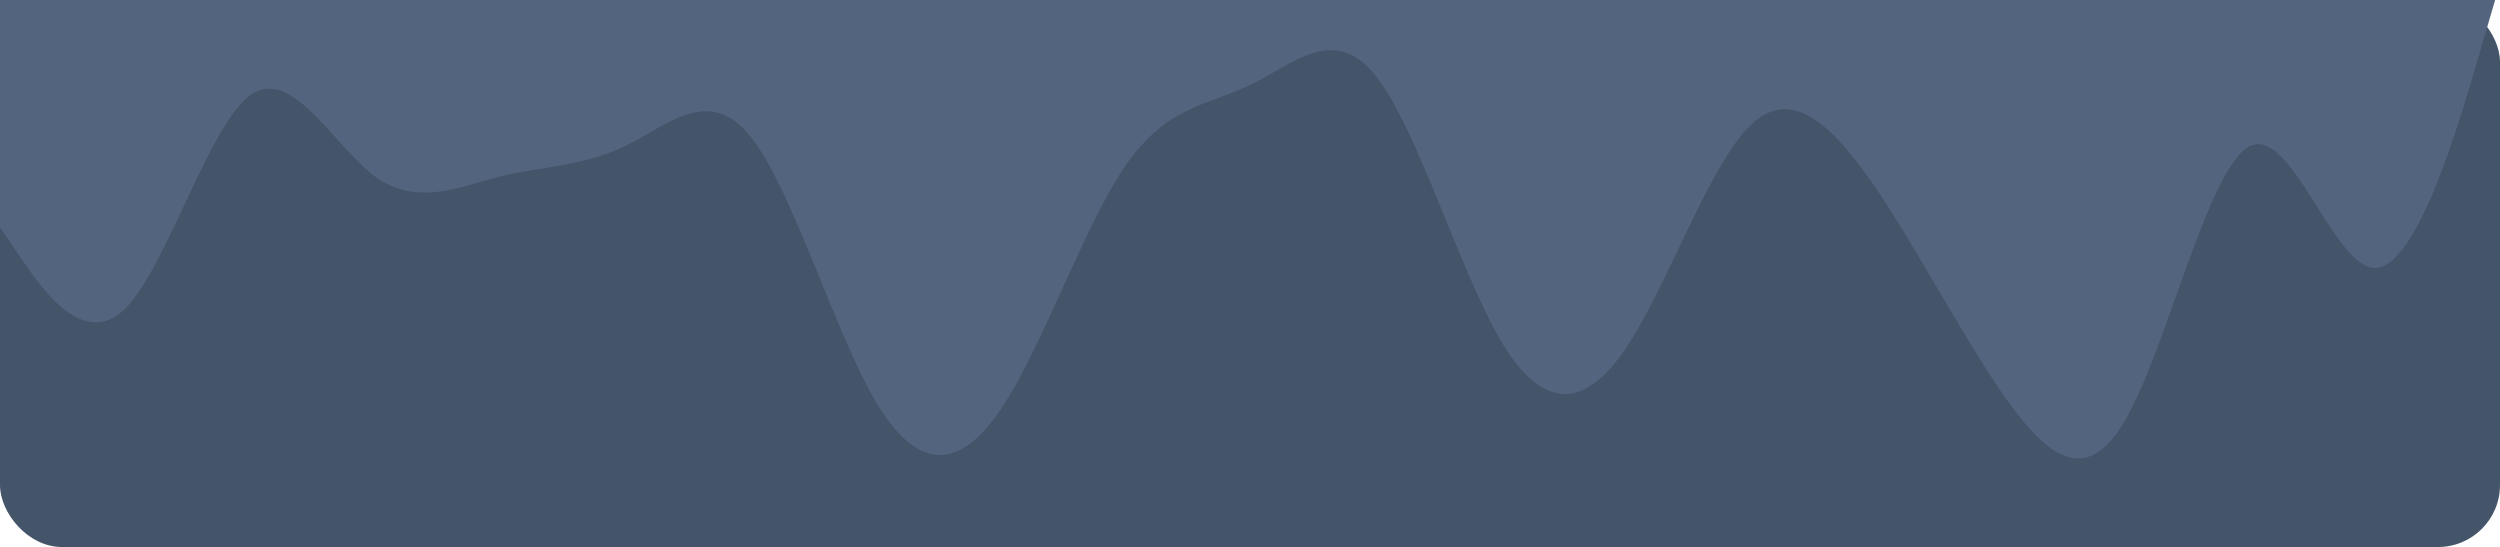 <svg width="1170" height="256" xmlns="http://www.w3.org/2000/svg">

 <clipPath id="b">
  <rect id="svg_1" x="0" y="0.493" width="1170" rx="29" height="256"/>
 </clipPath>
 <g>
  <title>background</title>
  <rect fill="none" id="canvas_background" height="402" width="582" y="-1" x="-1"/>
 </g>
 <g>
  <title>Layer 1</title>
  <rect id="svg_2" width="1170" rx="29" height="256" fill="#445469"/>
  <path id="svg_4" fill="#53647f" d="m0,106.439l9.75,14.277c9.75,14.277 29.25,42.831 48.75,23.825c19.5,-19.363 39,-85.394 58.5,-99.939c19.5,-14.009 39,23.468 58.5,38.013c19.5,14.009 39,5.086 58.5,0c19.5,-4.729 39,-4.729 58.5,-14.277c19.5,-9.191 39,-28.822 58.5,-4.729s39,90.123 58.5,123.763c19.5,33.283 39,33.283 58.5,4.729s39,-85.662 58.5,-114.216s39,-28.554 58.5,-38.1c19.5,-9.191 39,-28.822 58.5,-4.729s39,90.124 58.5,123.764c19.5,33.283 39,33.283 58.5,4.729s39,-85.662 58.5,-104.668c19.5,-19.363 39,0.268 58.5,28.554c19.5,28.822 39,66.3 58.5,95.121c19.5,28.286 39,47.917 58.5,14.277c19.5,-33.283 39,-118.945 58.5,-128.493c19.5,-9.191 39,56.84 58.5,57.108c19.5,-0.268 39,-66.3 48.75,-99.939l9.75,-33.286l0,-28.554l-1170,0l0,142.77z"/>
 </g>
</svg>